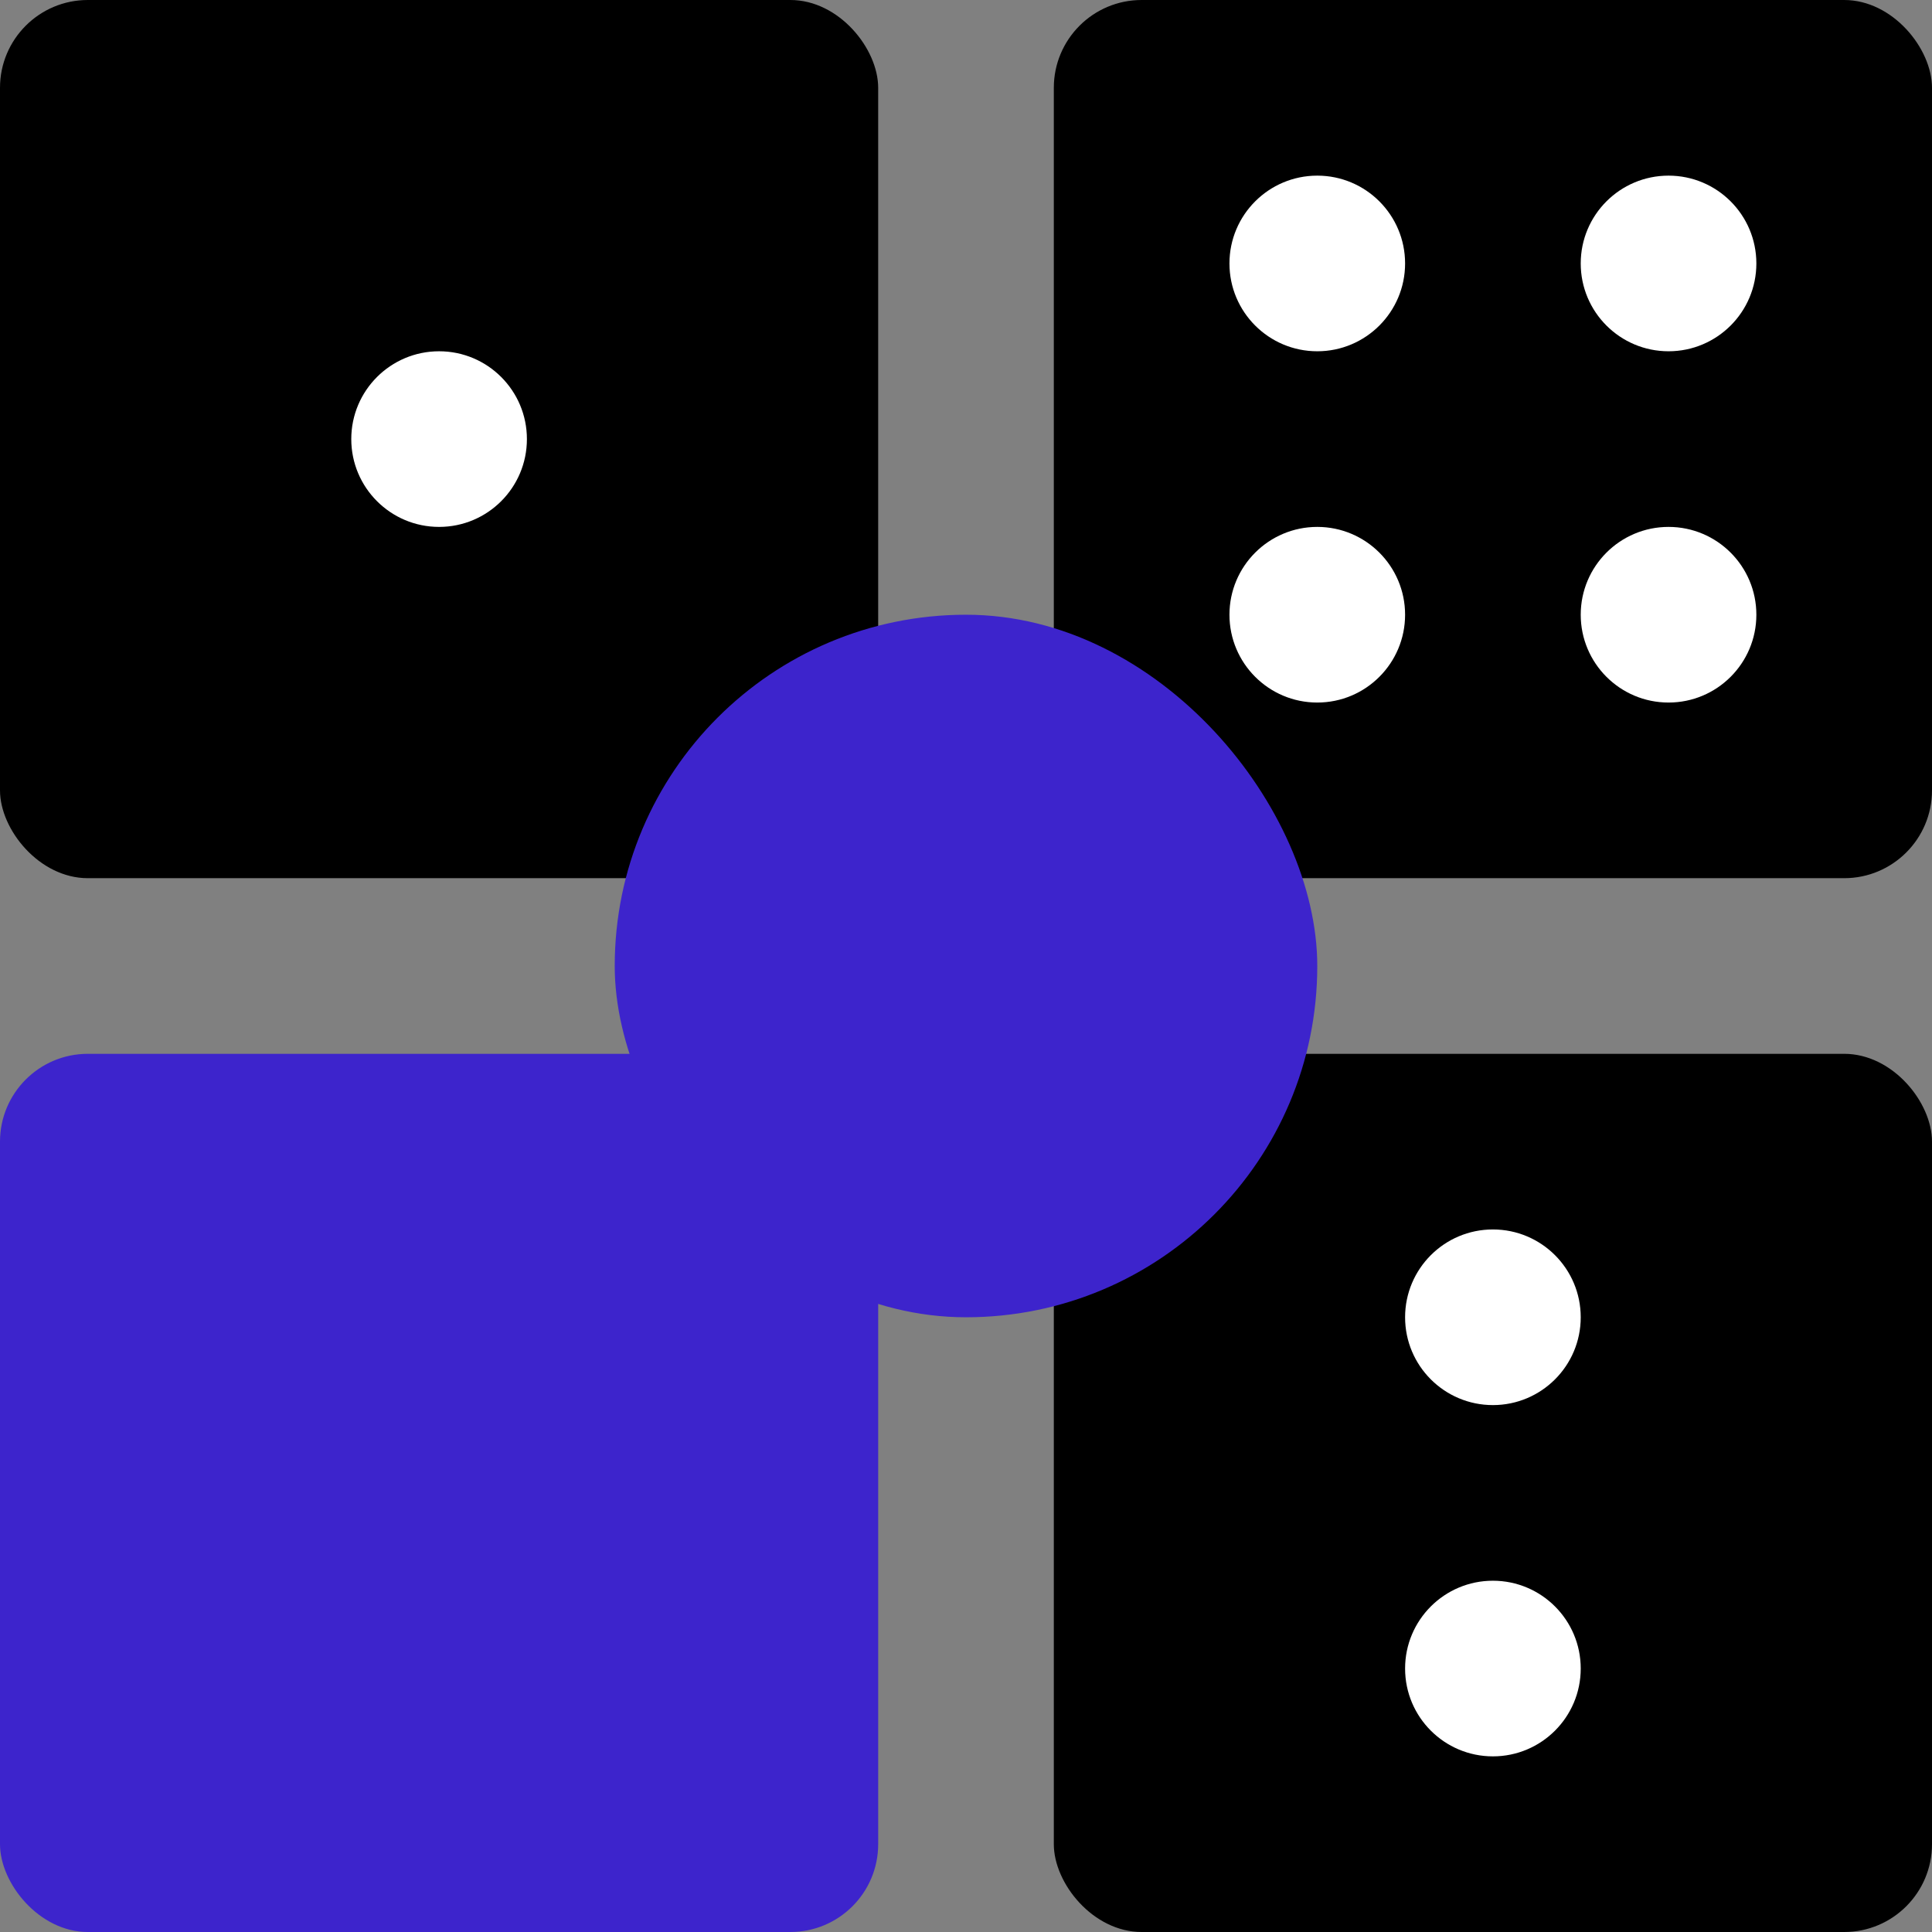<svg width="22" height="22" viewBox="0 0 22 22" fill="none" xmlns="http://www.w3.org/2000/svg">
<rect x="0" y="0" width="22" height="22" fill="#808080" stroke="none"/>
<rect x="12" y="12" width="10" height="10" rx="1" fill="black"/>
<rect y="12" width="10" height="10" rx="1" fill="#3D24CC"/>
<rect x="12" width="10" height="10" rx="1" fill="black"/>
<rect width="10" height="10" rx="1" fill="black"/>
<rect x="7" y="7" width="8" height="8" rx="4" fill="#3D24CC"/>
<circle cx="5" cy="5" r="1" fill="white"/>
<circle cx="15" cy="3" r="1" fill="white"/>
<circle cx="19" cy="3" r="1" fill="white"/>
<circle cx="19" cy="7" r="1" fill="white"/>
<circle cx="15" cy="7" r="1" fill="white"/>
<circle cx="17" cy="15" r="1" fill="white"/>
<circle cx="17" cy="19" r="1" fill="white"/>
</svg>
